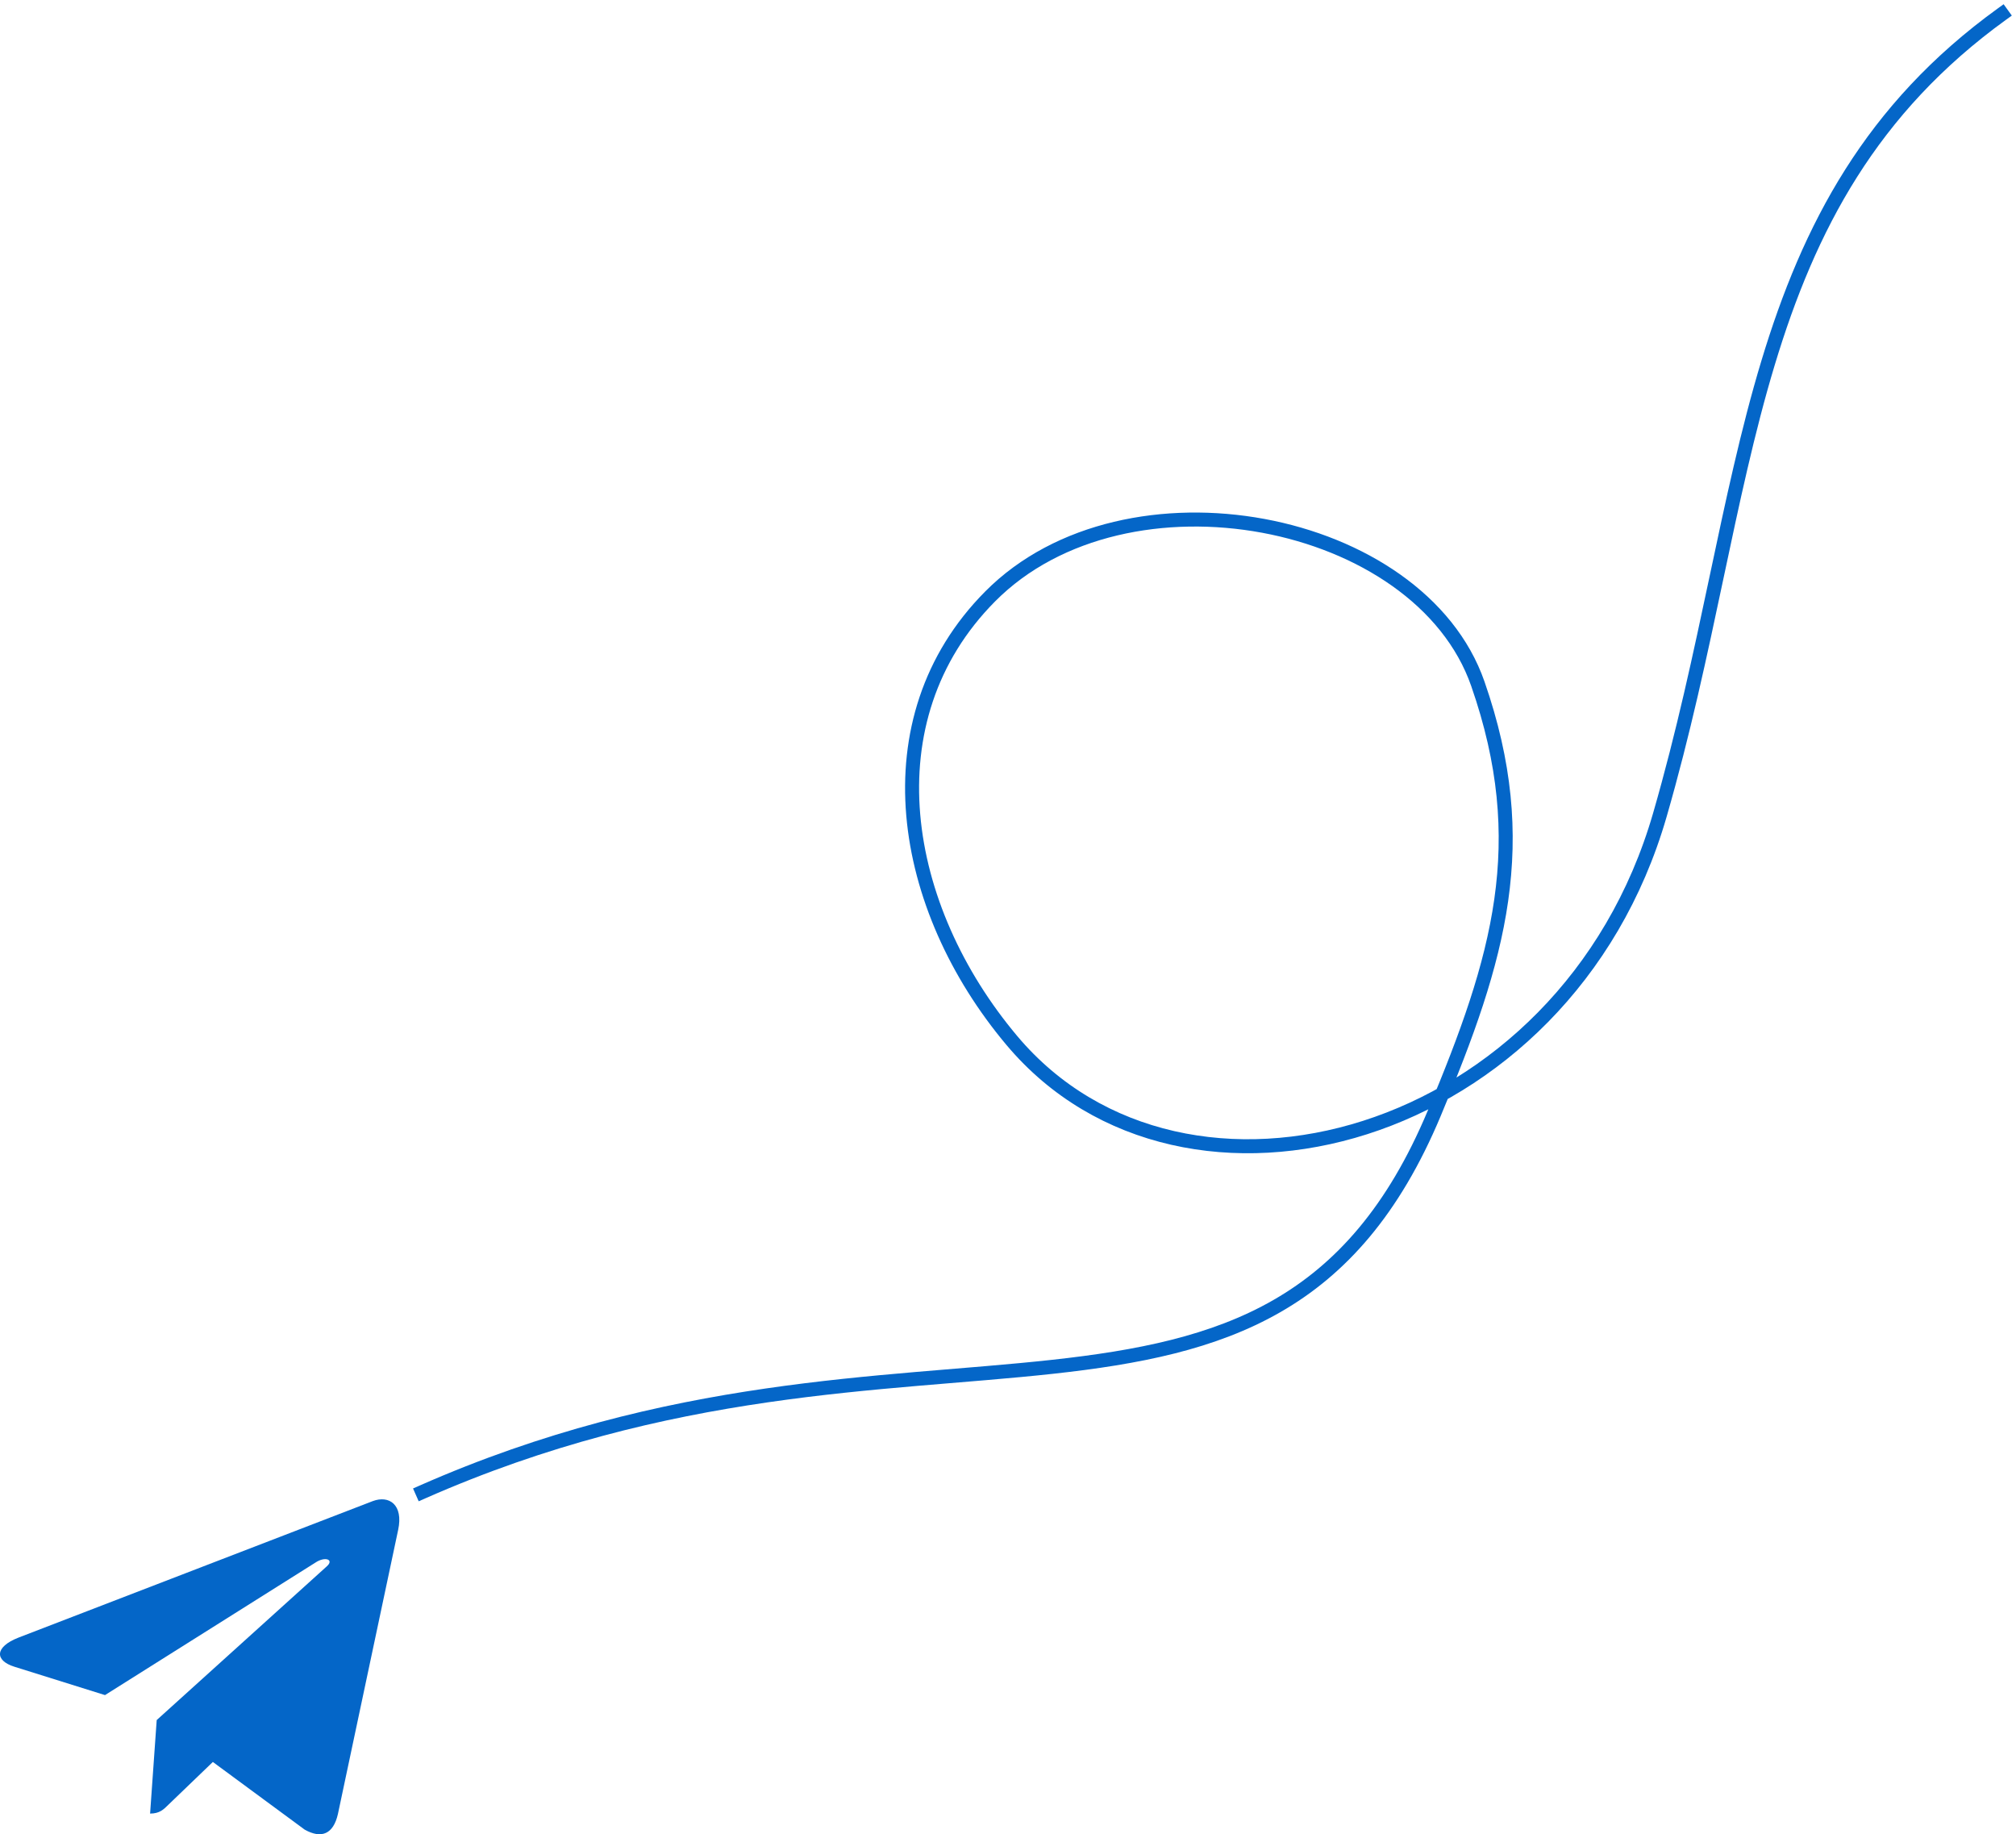 <svg width="144" height="131" viewBox="0 0 144 131" fill="none" xmlns="http://www.w3.org/2000/svg">
<path d="M28.441 109.257L24.137 129.556C23.812 130.989 22.965 131.345 21.762 130.67L15.204 125.838L12.039 128.881C11.689 129.231 11.396 129.524 10.721 129.524L11.193 122.845L23.348 111.862C23.876 111.39 23.233 111.129 22.526 111.601L7.5 121.062L1.03 119.037C-0.377 118.598 -0.402 117.63 1.323 116.955L26.627 107.207C27.798 106.768 28.823 107.468 28.441 109.257V109.257Z" fill="#0466C8"/>
<path d="M30.162 106.561C65.522 90.961 90.797 107.318 102.442 79.52C107.096 68.413 109.519 60.215 105.562 48.84C101.402 36.88 80.458 32.788 70.722 42.6C61.986 51.404 64.297 64.831 72.282 74.32C84.605 88.964 111.802 81.6 118.562 58.2C125.304 34.863 124.282 14.52 143.003 1" stroke="#0466C8" stroke-linecap="square"/>
</svg>
